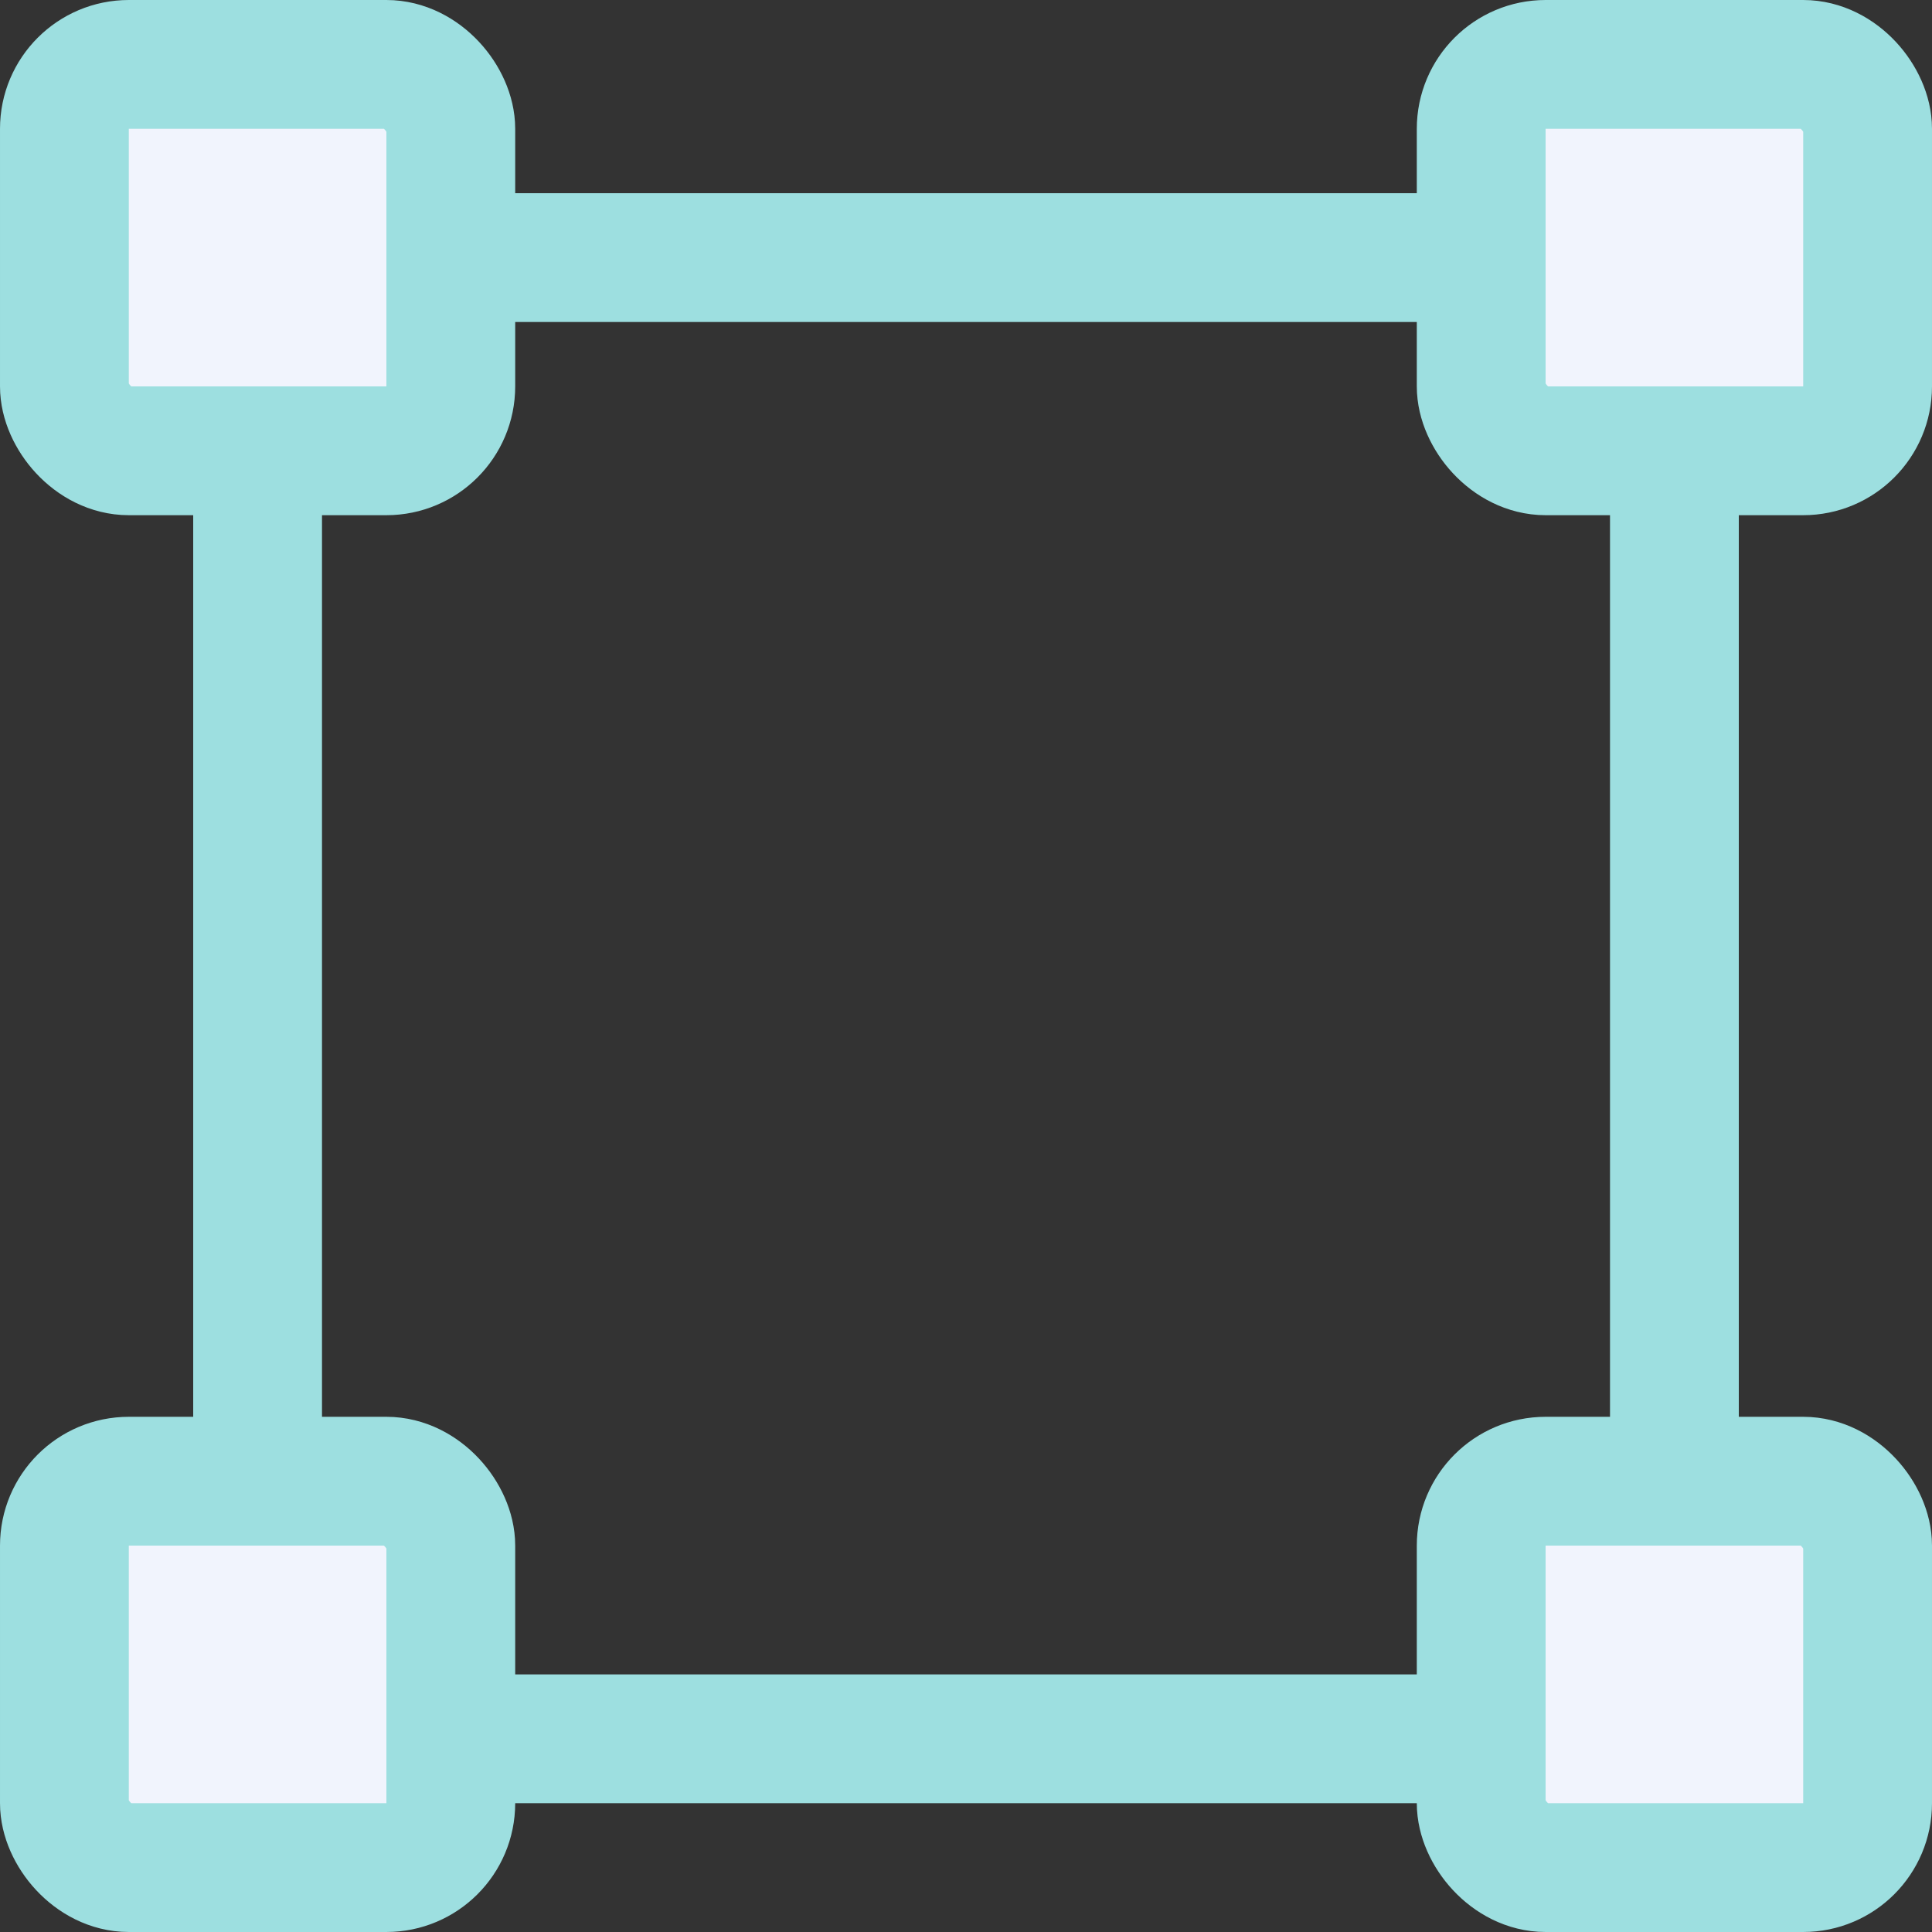 <svg width="30" height="30" fill="none" xmlns="http://www.w3.org/2000/svg"><rect width="100%" height="100%" fill="#333333" stroke="none"/><rect x="4" y="4" width="22" height="23" rx="1" stroke="#9DDFE0" stroke-width="2"/><rect x="1" y="23" width="6" height="6" rx="1" fill="#F1F4FD" stroke="#9DDFE0" stroke-width="2"/><rect x="23" y="23" width="6" height="6" rx="1" fill="#F1F4FD" stroke="#9DDFE0" stroke-width="2"/><rect x="1" y="1" width="6" height="6" rx="1" fill="#F1F4FD" stroke="#9DDFE0" stroke-width="2"/><rect x="23" y="1" width="6" height="6" rx="1" fill="#F1F4FD" stroke="#9DDFE0" stroke-width="2"/></svg>